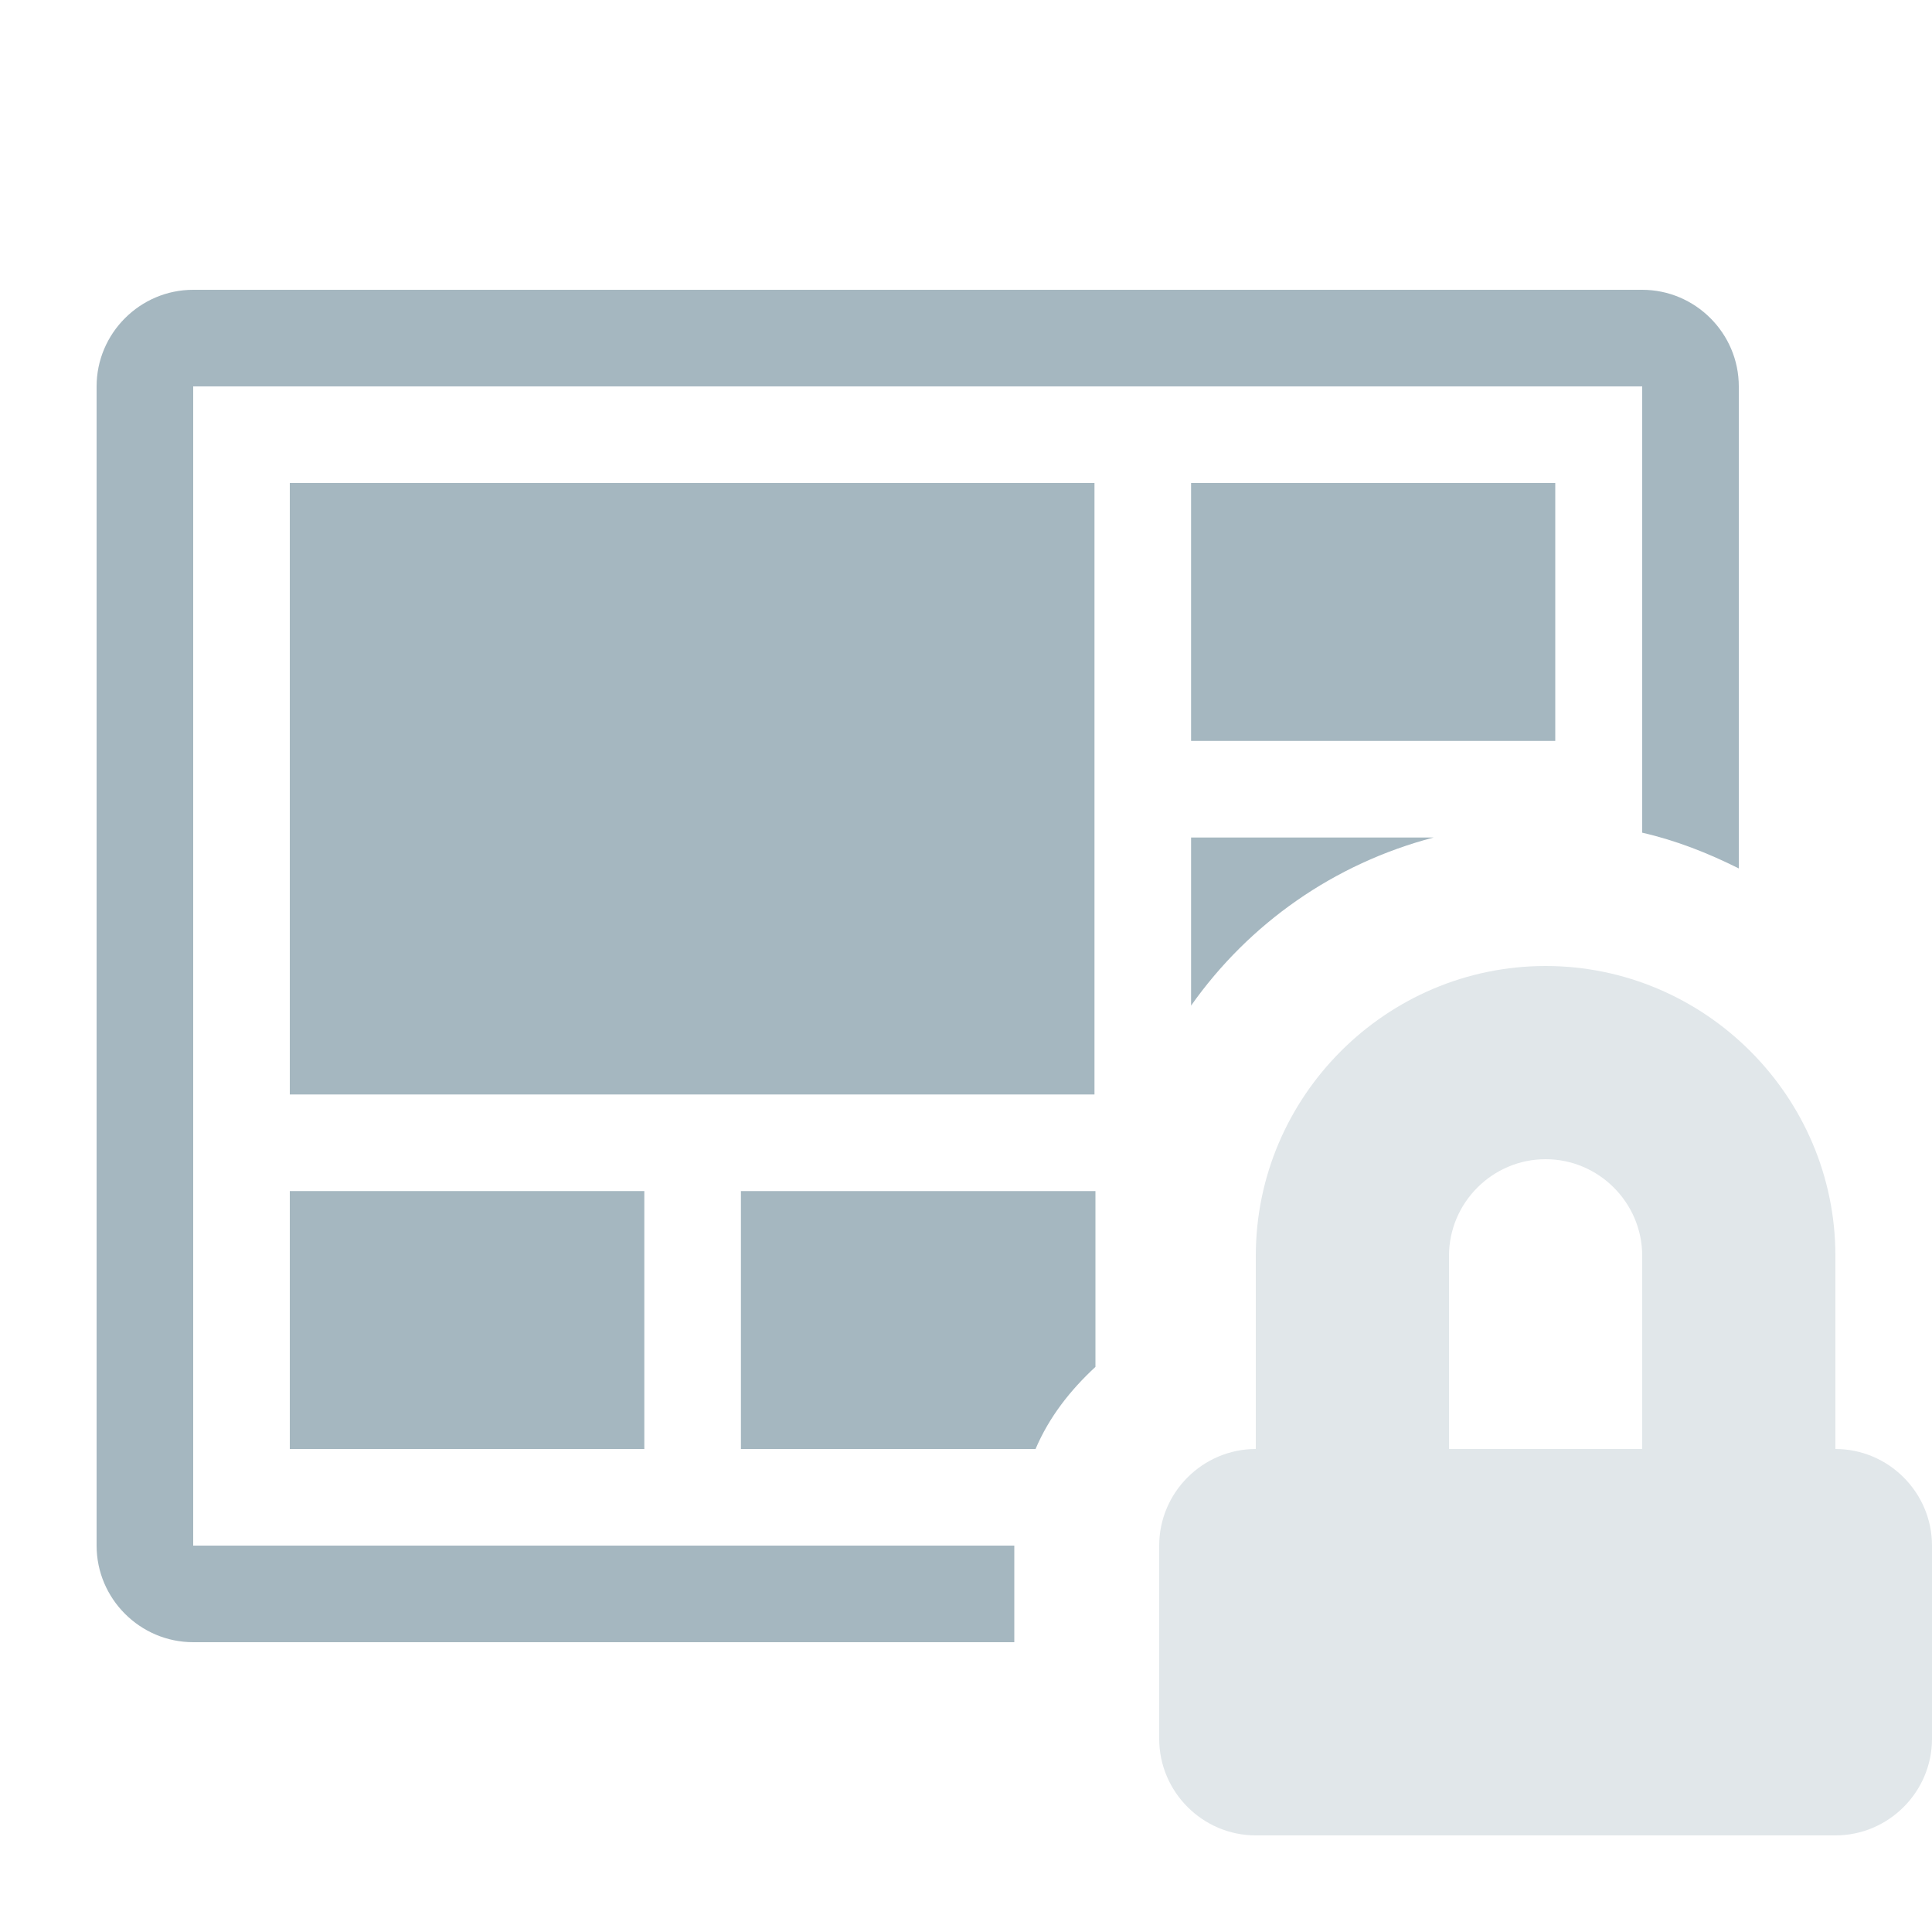 <?xml version="1.0" encoding="utf-8"?>
<!-- Generator: Adobe Illustrator 23.0.1, SVG Export Plug-In . SVG Version: 6.00 Build 0)  -->
<svg version="1.1" id="Layer_1" xmlns="http://www.w3.org/2000/svg" xmlns:xlink="http://www.w3.org/1999/xlink" x="0px" y="0px"
	 viewBox="0 0 20 20" style="enable-background:new 0 0 20 20;" xml:space="preserve">
<style type="text/css">
	.st0{fill:#A5B7C0;}
	.st1{fill:#E1E7EA;}
</style>
<path class="st0" d="M2,16V4h15v4.62c0.35,0.08,0.68,0.21,1,0.37V4c0-0.55-0.45-1-1-1H2C1.45,3,1,3.45,1,4v12c0,0.55,0.45,1,1,1h8.5
	v-1H2z"/>
<rect x="3" y="5" class="st0" width="8.33" height="6.33"/>
<rect x="12.33" y="5" class="st0" width="3.77" height="2.67"/>
<path class="st0" d="M12.33,10.41c0.6-0.85,1.48-1.47,2.51-1.74h-2.51V10.41z"/>
<path class="st0" d="M7.67,12.33V15h3.05c0.14-0.33,0.36-0.61,0.62-0.85v-1.82H7.67z"/>
<rect x="3" y="12.33" class="st0" width="3.67" height="2.67"/>
<path class="st1" d="M19,19c0.55,0,1-0.45,1-1v-2c0-0.55-0.45-1-1-1v-2c0-1.65-1.35-3-3-3s-3,1.35-3,3v2c-0.55,0-1,0.45-1,1v2
	c0,0.55,0.45,1,1,1H19z M15,13c0-0.55,0.45-1,1-1c0.55,0,1,0.45,1,1v2h-1h-1V13z"/>
</svg>
